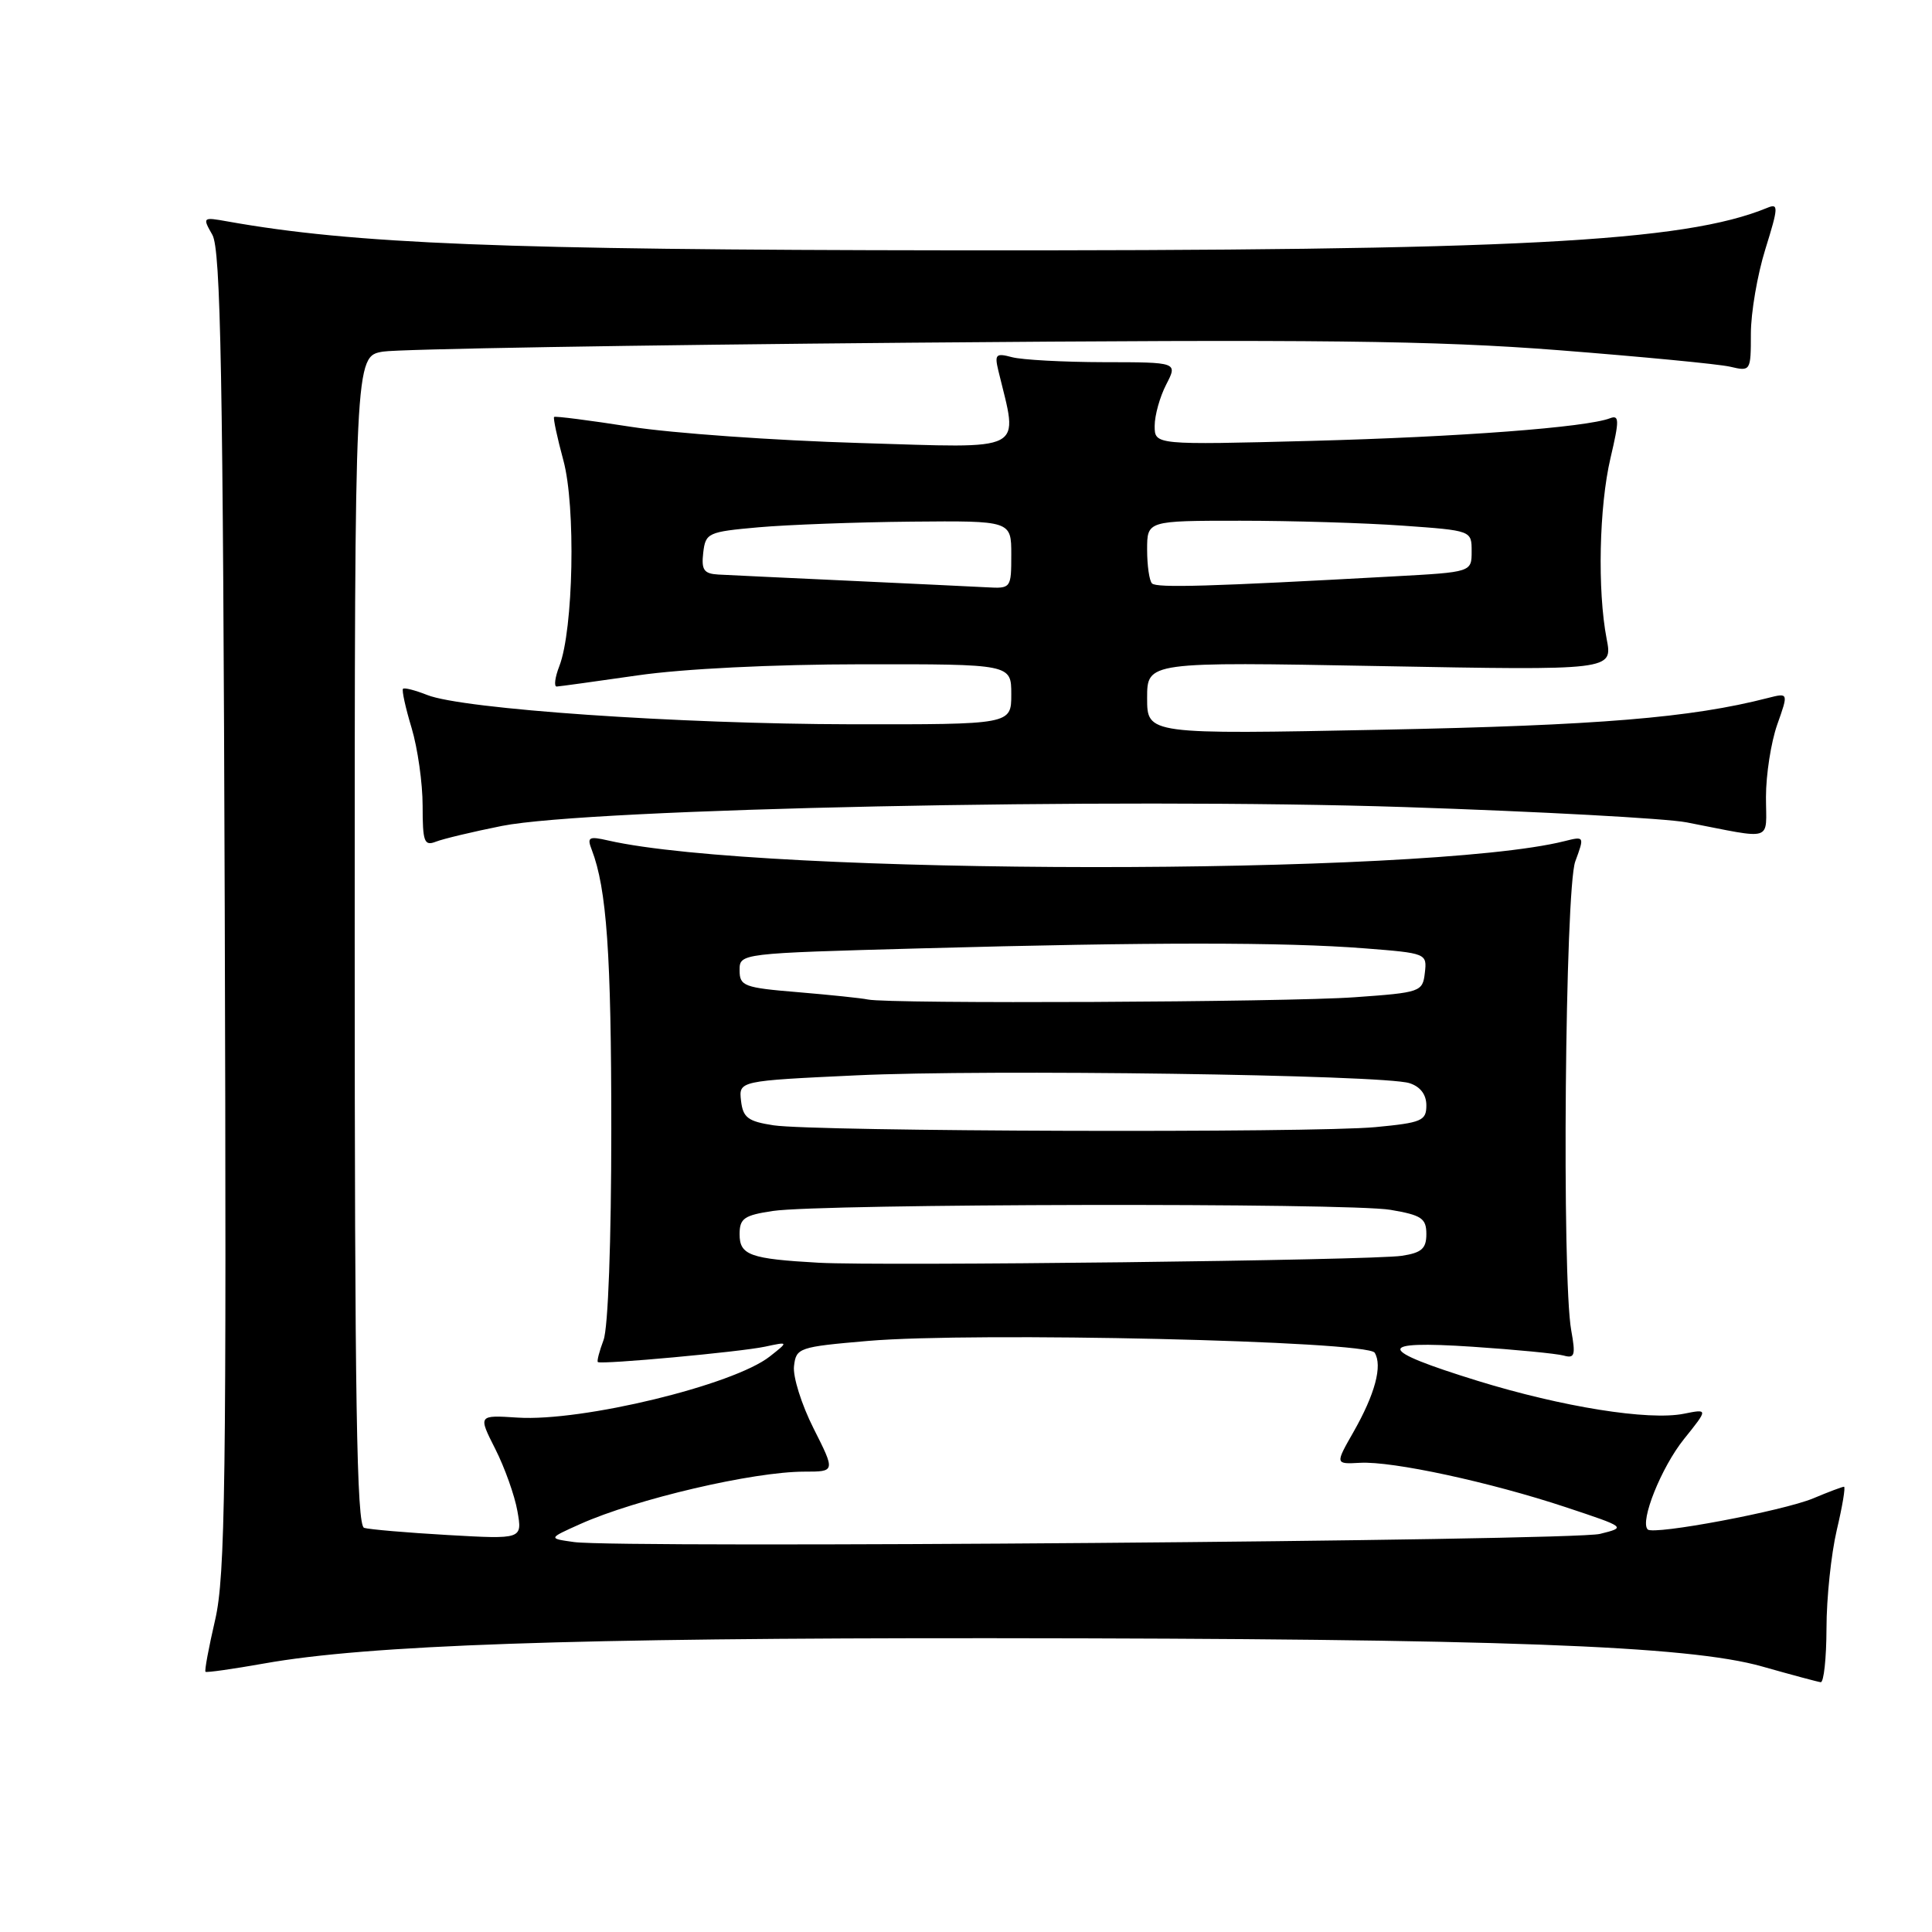 <?xml version="1.0" encoding="UTF-8" standalone="no"?>
<!DOCTYPE svg PUBLIC "-//W3C//DTD SVG 1.1//EN" "http://www.w3.org/Graphics/SVG/1.1/DTD/svg11.dtd" >
<svg xmlns="http://www.w3.org/2000/svg" xmlns:xlink="http://www.w3.org/1999/xlink" version="1.1" viewBox="0 0 256 256">
 <g >
 <path fill="currentColor"
d=" M 242.02 215.75 C 242.02 211.76 242.64 205.91 243.38 202.75 C 244.13 199.59 244.56 197.00 244.34 197.00 C 244.12 197.00 242.28 197.69 240.26 198.54 C 236.26 200.21 219.10 203.44 218.33 202.66 C 217.26 201.59 220.14 194.41 223.14 190.68 C 226.35 186.68 226.35 186.68 223.11 187.33 C 218.46 188.26 207.01 186.43 195.80 182.97 C 182.35 178.81 182.17 177.59 195.12 178.45 C 200.83 178.83 206.26 179.36 207.20 179.62 C 208.66 180.03 208.79 179.57 208.20 176.30 C 206.93 169.39 207.38 117.83 208.73 114.15 C 209.96 110.81 209.96 110.79 207.29 111.46 C 188.87 116.09 100.99 116.02 80.59 111.37 C 78.02 110.78 77.76 110.93 78.41 112.60 C 80.39 117.75 81.00 126.39 81.00 149.57 C 81.00 164.48 80.58 175.98 79.97 177.57 C 79.41 179.06 79.07 180.37 79.22 180.48 C 79.71 180.83 98.10 179.14 101.37 178.44 C 104.50 177.77 104.50 177.77 102.00 179.74 C 97.19 183.53 77.14 188.39 68.59 187.84 C 63.35 187.50 63.35 187.50 65.63 192.00 C 66.88 194.47 68.20 198.18 68.56 200.23 C 69.22 203.96 69.22 203.96 59.36 203.40 C 53.94 203.09 48.94 202.66 48.25 202.45 C 47.26 202.14 47.00 185.71 47.00 124.64 C 47.00 47.22 47.00 47.22 50.75 46.59 C 52.81 46.25 84.20 45.72 120.50 45.41 C 174.84 44.95 190.03 45.12 206.50 46.40 C 217.50 47.26 227.74 48.24 229.25 48.59 C 231.97 49.23 232.00 49.18 232.00 44.21 C 232.00 41.44 232.86 36.40 233.92 33.01 C 235.66 27.42 235.68 26.91 234.17 27.54 C 223.14 32.08 200.81 33.25 125.96 33.17 C 66.67 33.11 46.84 32.32 30.14 29.34 C 26.85 28.75 26.81 28.78 28.14 31.12 C 29.25 33.06 29.55 49.56 29.78 120.73 C 30.02 196.56 29.85 208.83 28.51 214.63 C 27.66 218.29 27.08 221.40 27.23 221.52 C 27.38 221.65 30.88 221.15 35.00 220.42 C 48.71 217.97 75.95 217.03 131.50 217.07 C 198.65 217.12 223.72 218.04 233.50 220.82 C 237.35 221.91 240.84 222.85 241.25 222.90 C 241.66 222.96 242.01 219.74 242.02 215.75 Z  M 66.50 109.44 C 78.02 107.14 147.65 105.68 186.09 106.94 C 203.92 107.53 220.75 108.44 223.50 108.97 C 235.22 111.24 234.00 111.64 234.00 105.60 C 234.00 102.66 234.67 98.35 235.49 96.02 C 236.99 91.79 236.99 91.79 234.24 92.49 C 224.07 95.11 211.78 96.12 183.25 96.69 C 152.00 97.31 152.00 97.31 152.00 92.50 C 152.00 87.69 152.00 87.69 182.85 88.26 C 213.70 88.83 213.70 88.83 212.89 84.66 C 211.65 78.25 211.89 67.12 213.40 60.69 C 214.58 55.68 214.57 54.95 213.34 55.42 C 210.19 56.63 193.38 57.90 173.75 58.42 C 153.00 58.96 153.00 58.96 153.00 56.43 C 153.00 55.04 153.69 52.57 154.53 50.95 C 156.05 48.00 156.05 48.00 146.28 47.99 C 140.90 47.98 135.42 47.68 134.10 47.33 C 131.97 46.76 131.77 46.95 132.28 49.09 C 134.94 60.11 136.35 59.37 113.89 58.70 C 102.68 58.37 89.04 57.40 83.58 56.55 C 78.13 55.70 73.55 55.11 73.42 55.25 C 73.28 55.39 73.83 57.98 74.65 61.00 C 76.31 67.10 75.98 83.43 74.12 88.25 C 73.53 89.76 73.38 90.99 73.77 90.97 C 74.17 90.95 79.00 90.28 84.50 89.49 C 90.51 88.62 102.38 88.03 114.25 88.02 C 134.00 88.00 134.00 88.00 134.00 92.00 C 134.00 96.00 134.00 96.00 112.75 95.97 C 89.90 95.93 61.30 93.96 56.61 92.09 C 55.02 91.46 53.58 91.09 53.40 91.27 C 53.22 91.45 53.73 93.78 54.54 96.46 C 55.34 99.13 56.00 103.77 56.00 106.77 C 56.00 111.55 56.21 112.13 57.75 111.53 C 58.71 111.15 62.65 110.21 66.50 109.44 Z  M 76.06 204.33 C 72.63 203.85 72.63 203.85 76.87 201.95 C 84.30 198.62 99.80 195.00 106.59 195.00 C 110.69 195.00 110.69 195.00 107.80 189.27 C 106.21 186.12 105.04 182.41 105.21 181.02 C 105.49 178.59 105.84 178.47 115.00 177.68 C 129.13 176.47 181.18 177.67 182.15 179.24 C 183.21 180.96 182.20 184.73 179.34 189.75 C 176.91 194.01 176.91 194.01 180.21 193.83 C 184.52 193.59 197.47 196.39 207.50 199.72 C 215.50 202.38 215.50 202.38 212.00 203.25 C 208.35 204.17 82.08 205.17 76.06 204.33 Z  M 108.50 167.32 C 99.38 166.81 98.00 166.32 98.00 163.54 C 98.00 161.45 98.59 161.03 102.40 160.46 C 108.87 159.49 178.70 159.36 184.25 160.31 C 188.37 161.01 189.00 161.44 189.00 163.52 C 189.00 165.45 188.37 166.00 185.75 166.40 C 181.77 167.01 116.83 167.77 108.50 167.32 Z  M 102.50 149.11 C 99.11 148.59 98.45 148.10 98.19 145.86 C 97.89 143.22 97.89 143.22 113.45 142.49 C 130.83 141.67 183.25 142.41 186.75 143.52 C 188.20 143.98 189.00 145.03 189.00 146.47 C 189.00 148.51 188.38 148.77 182.25 149.35 C 173.88 150.14 107.97 149.94 102.50 149.11 Z  M 115.00 132.44 C 114.17 132.26 110.01 131.83 105.75 131.47 C 98.57 130.88 98.00 130.66 98.00 128.57 C 98.00 126.32 98.00 126.32 122.16 125.66 C 152.50 124.83 170.17 124.83 180.80 125.66 C 189.01 126.30 189.10 126.33 188.80 128.90 C 188.51 131.43 188.25 131.52 179.50 132.14 C 170.38 132.80 117.76 133.04 115.00 132.44 Z  M 112.50 76.95 C 104.25 76.57 96.46 76.20 95.18 76.13 C 93.27 76.02 92.92 75.52 93.18 73.25 C 93.49 70.61 93.79 70.47 100.50 69.87 C 104.35 69.53 113.46 69.19 120.75 69.12 C 134.00 69.00 134.00 69.00 134.00 73.50 C 134.00 77.95 133.96 78.00 130.75 77.82 C 128.96 77.73 120.75 77.33 112.50 76.95 Z  M 152.65 77.31 C 152.29 76.96 152.00 74.94 152.00 72.83 C 152.00 69.00 152.00 69.00 164.35 69.00 C 171.14 69.00 180.81 69.29 185.85 69.65 C 195.00 70.30 195.00 70.30 195.00 73.05 C 195.00 75.81 195.00 75.81 184.75 76.37 C 160.28 77.72 153.26 77.92 152.65 77.31 Z "/>
</g>
</svg>